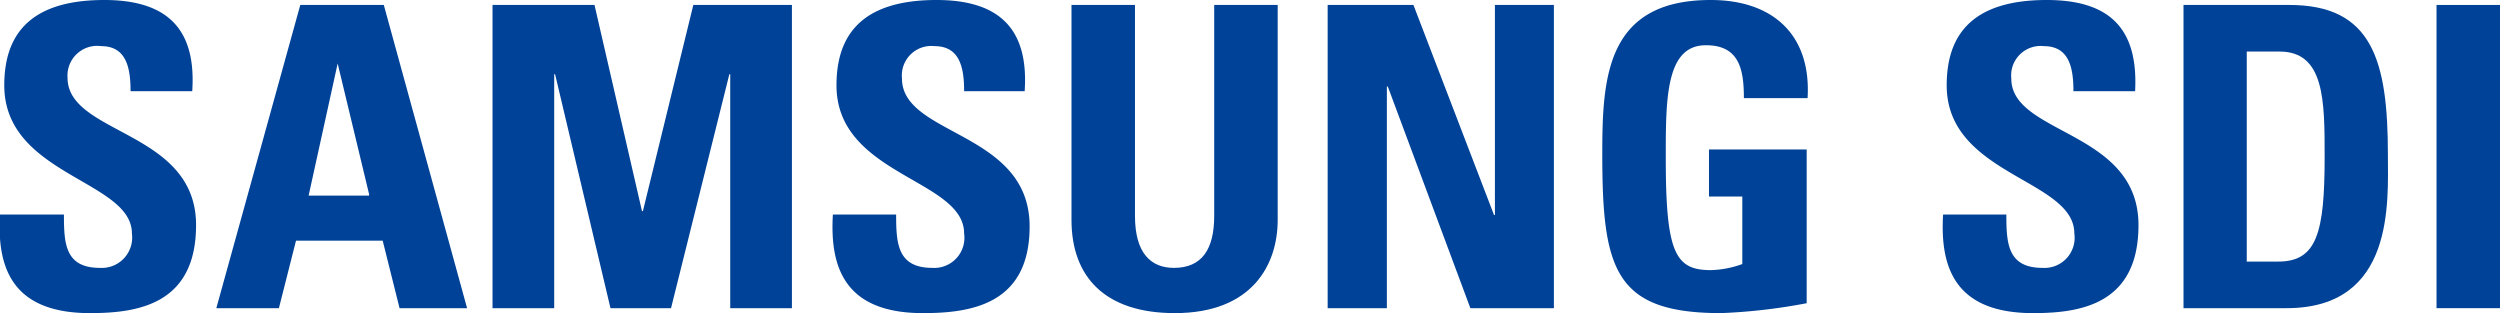 <svg xmlns="http://www.w3.org/2000/svg" viewBox="0 0 111.06 13.91"><defs><style>.cls-1{fill:#004297;}</style></defs><title>자산 1</title><g id="레이어_2" data-name="레이어 2"><g id="Layer_1" data-name="Layer 1"><path class="cls-1" d="M4,13.91c-3.49,0-4.14-2.05-4-4.38H2.84c0,1.29.05,2.37,1.6,2.37a1.35,1.35,0,0,0,1.42-1.53C5.86,8,.19,7.8.19,3.79.19,1.68,1.19,0,4.63,0c2.74,0,4.1,1.23,3.91,4.05H5.8c0-1-.17-2-1.3-2A1.32,1.32,0,0,0,3,3.45C3,6,8.71,5.78,8.71,10,8.71,13.5,6.16,13.91,4,13.91Z"/><path class="cls-1" d="M12.39,13.69l.76-3H17l.75,3h3L17.05.22H13.34L9.61,13.69Zm4-5H13.71L15,2.82h0L16.4,8.64"/><polygon class="cls-1" points="21.88 13.69 21.88 0.22 26.41 0.22 28.52 9.38 28.56 9.38 30.8 0.22 35.18 0.22 35.18 13.69 32.44 13.69 32.44 3.3 32.4 3.3 29.81 13.69 27.12 13.69 24.66 3.3 24.62 3.3 24.62 13.69 21.88 13.69"/><path class="cls-1" d="M41,13.91c-3.49,0-4.14-2.05-4-4.38h2.81c0,1.29.06,2.37,1.61,2.37a1.34,1.34,0,0,0,1.41-1.53c0-2.42-5.67-2.57-5.67-6.58,0-2.11,1-3.79,4.44-3.79,2.74,0,4.11,1.23,3.92,4.05H42.83c0-1-.17-2-1.31-2a1.31,1.31,0,0,0-1.45,1.44c0,2.56,5.67,2.33,5.67,6.57C45.74,13.5,43.18,13.91,41,13.91Z"/><path class="cls-1" d="M56.76.22V9.77c0,2-1.14,4.14-4.57,4.14-3.09,0-4.59-1.6-4.59-4.14V.22h2.82V9.59c0,1.66.71,2.31,1.73,2.31,1.24,0,1.79-.82,1.79-2.31V.22Z"/><polygon class="cls-1" points="58.98 13.69 58.98 0.22 62.79 0.22 66.37 9.55 66.41 9.55 66.41 0.22 69.03 0.22 69.03 13.69 65.32 13.69 61.65 3.84 61.61 3.84 61.61 13.69 58.98 13.69"/><path class="cls-1" d="M77.47,4.36c0-1.25-.19-2.35-1.68-2.35C74,2,74,4.38,74,7c0,4.22.41,5,2,5a4.4,4.4,0,0,0,1.4-.27v-3H75.92V6.64h4.34v6.83a25.54,25.54,0,0,1-3.8.44c-4.74,0-5.28-1.95-5.28-7.07C71.18,3.45,71.35,0,76,0c2.76,0,4.47,1.55,4.3,4.36Z"/><path class="cls-1" d="M90.32,13.91c-3.49,0-4.14-2.05-4-4.38h2.81c0,1.29.06,2.37,1.61,2.37a1.34,1.34,0,0,0,1.41-1.53c0-2.42-5.67-2.57-5.67-6.58,0-2.11,1-3.79,4.44-3.79C93.68,0,95,1.23,94.85,4.05H92.11c0-1-.17-2-1.31-2a1.31,1.31,0,0,0-1.45,1.44C89.35,6,95,5.78,95,10,95,13.5,92.46,13.91,90.32,13.91Z"/><path class="cls-1" d="M97,13.69h4.58c4.82,0,4.5-4.74,4.5-6.81,0-4.19-.69-6.66-4.38-6.66H97Zm2.81-11.4h1.46c2,0,2,2.19,2,4.67,0,3.37-.34,4.66-2.06,4.66H99.81V2.29"/><rect class="cls-1" x="108.24" y="0.22" width="2.82" height="13.47"/></g></g></svg>